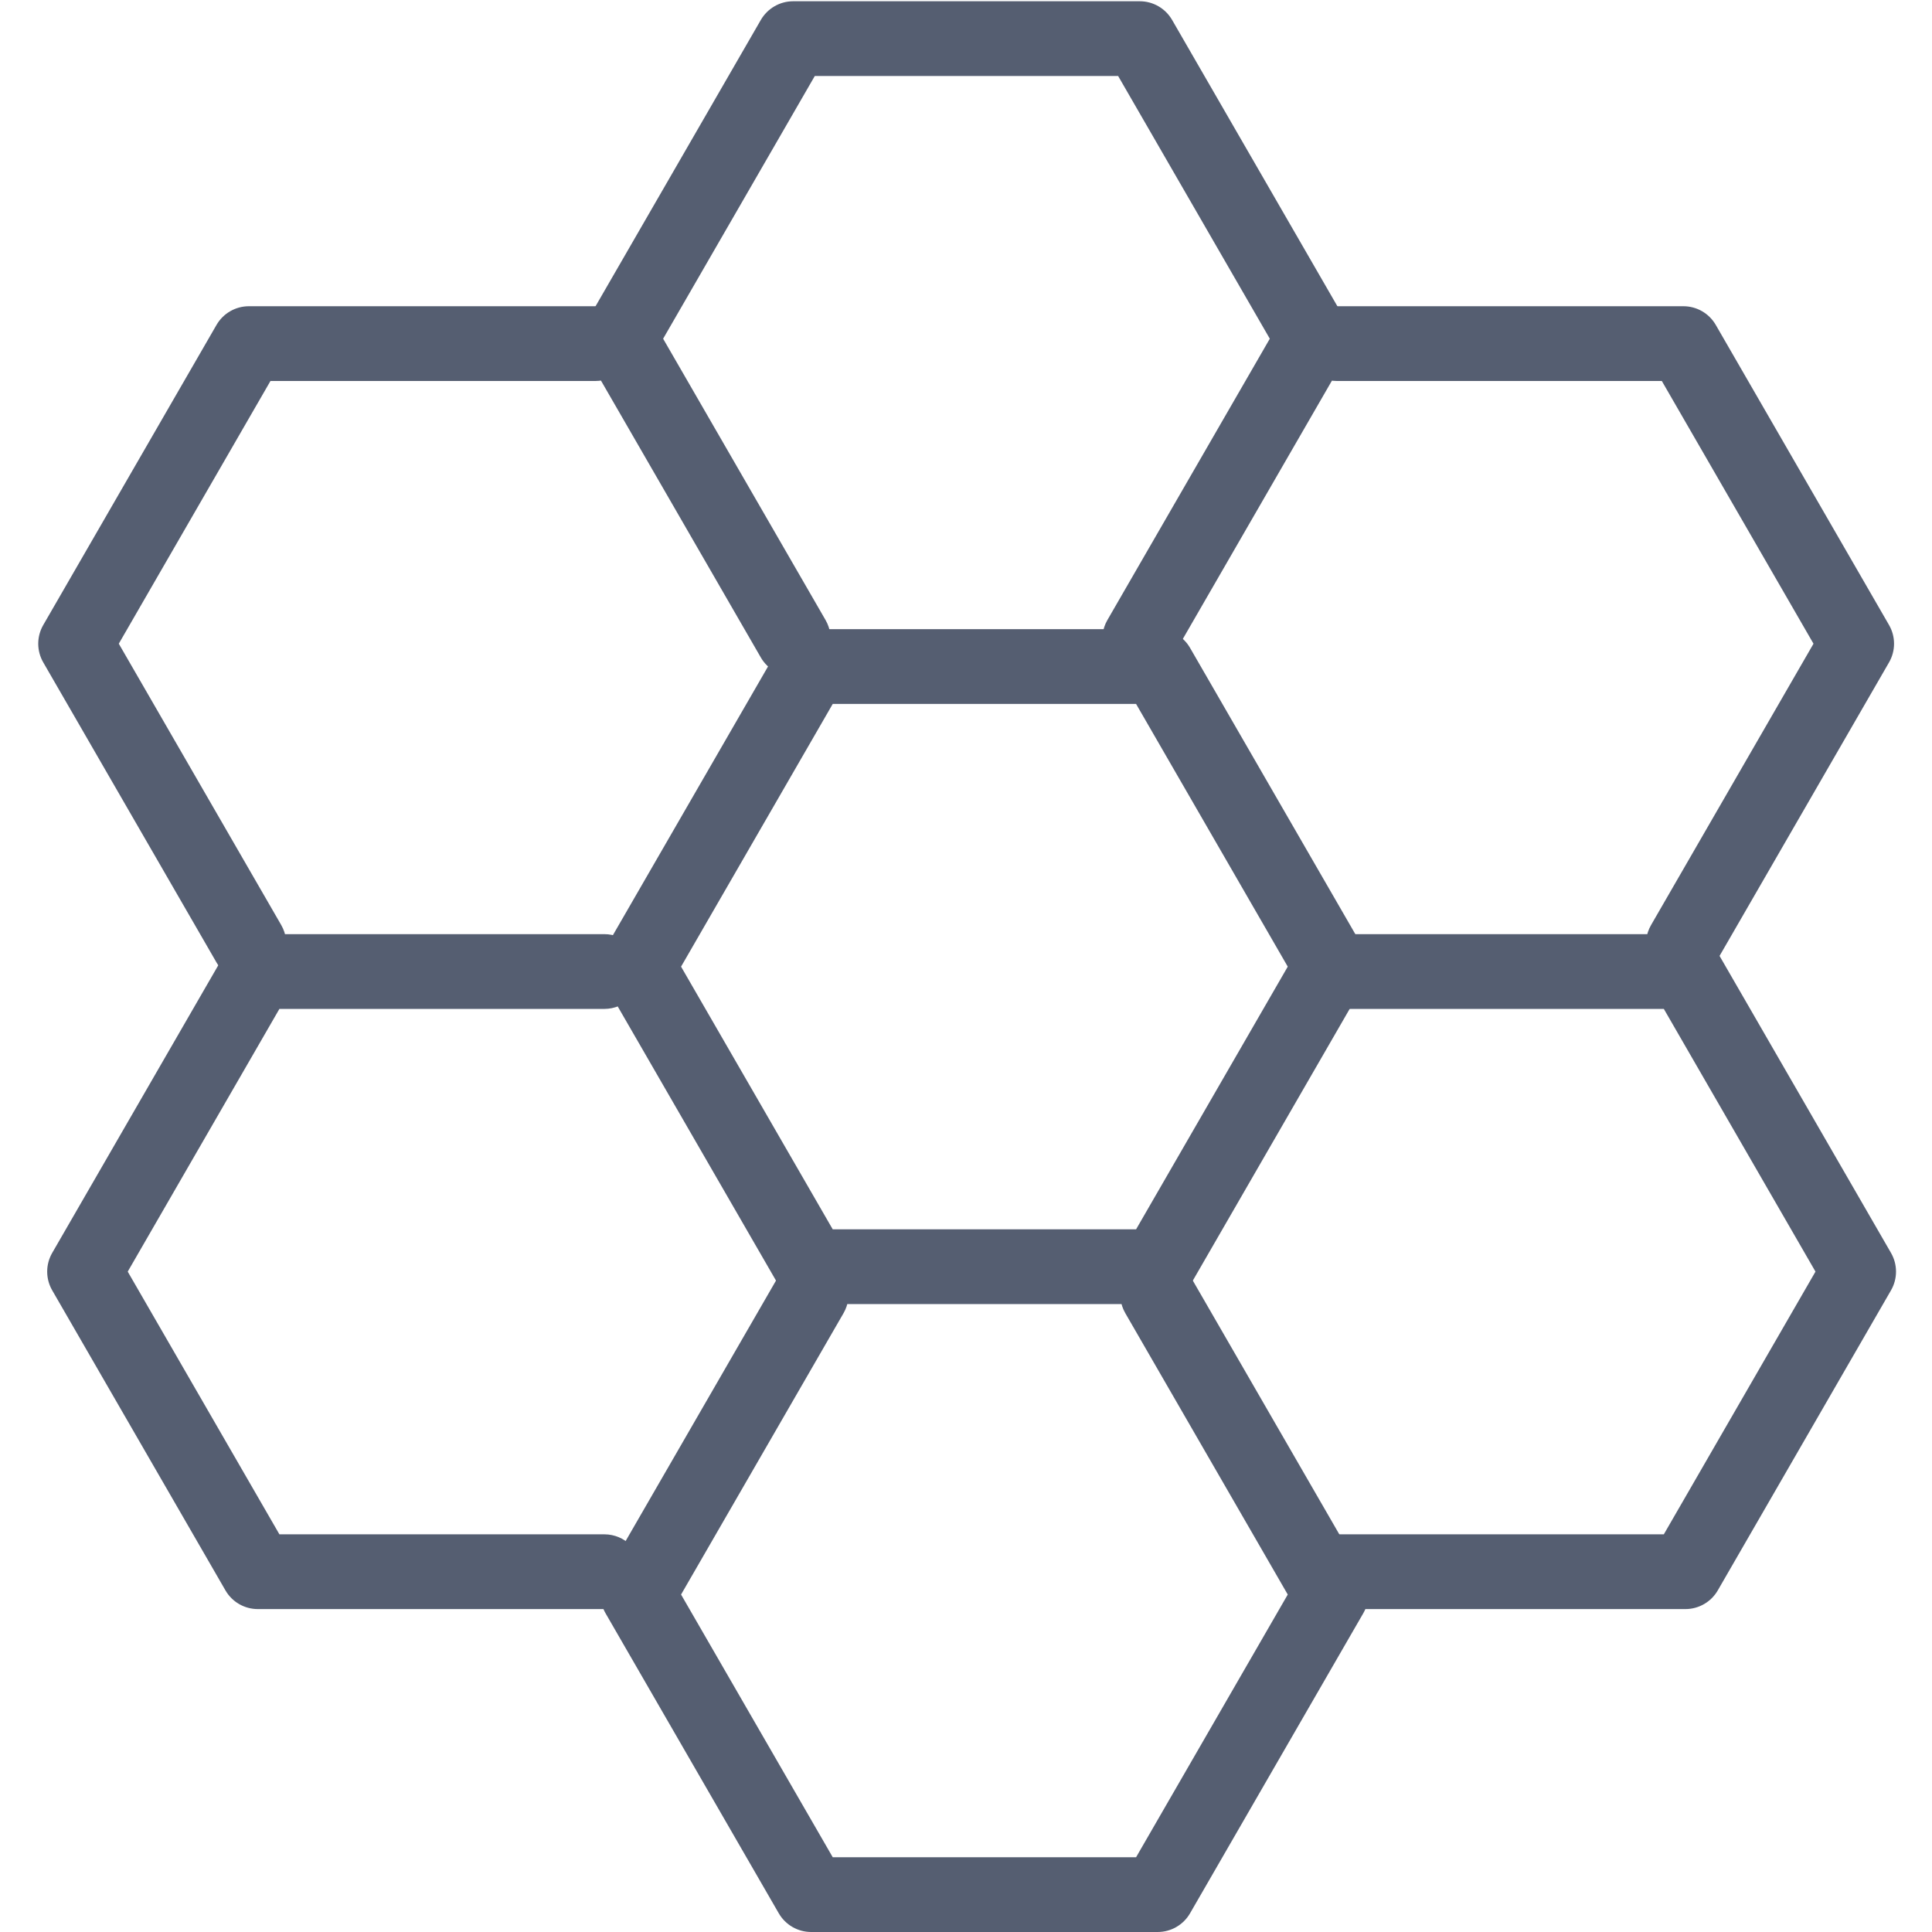 <?xml version="1.0" encoding="utf-8"?>
<!-- Generator: Adobe Illustrator 16.0.0, SVG Export Plug-In . SVG Version: 6.00 Build 0)  -->
<!DOCTYPE svg PUBLIC "-//W3C//DTD SVG 1.1//EN" "http://www.w3.org/Graphics/SVG/1.1/DTD/svg11.dtd">
<svg version="1.1" id="레이어_1" xmlns="http://www.w3.org/2000/svg" xmlns:xlink="http://www.w3.org/1999/xlink" x="0px"
	 y="0px" width="725.67px" height="725.67px" viewBox="0 0 725.67 725.67" enable-background="new 0 0 725.67 725.67"
	 xml:space="preserve">
<g>
	<g>
		<path fill="#555E71" d="M364.454-150.86c-2.869,0-5.743-0.896-8.17-2.687c-4.042-2.986-99.33-74.225-132.042-173.152
			c-2.382-7.212,1.531-14.988,8.738-17.375c7.217-2.386,14.993,1.527,17.379,8.739c24.618,74.462,90.869,134.012,114.095,153.164
			c22.729-18.731,86.644-76.132,112.452-148.325c2.557-7.154,10.422-10.888,17.58-8.322c7.154,2.556,10.879,10.426,8.322,17.58
			c-34.363,96.125-126.289,164.812-130.184,167.691C370.193-151.756,367.324-150.86,364.454-150.86z"/>
	</g>
	<g>
		<path fill="#555E71" d="M265.11-615.393c-0.313,0-0.627-0.009-0.94-0.031c-7.579-0.51-13.309-7.073-12.794-14.648
			c4.463-65.965,52.409-117.636,109.152-117.636c54.236,0.004,100.839,47.199,108.409,109.779
			c0.909,7.543-4.463,14.393-12.002,15.306c-7.534,0.904-14.393-4.459-15.306-12.002c-5.896-48.784-40.766-85.574-81.102-85.578
			c-42.328,0-78.218,40.403-81.71,91.984C278.326-620.958,272.282-615.393,265.11-615.393z"/>
	</g>
	<g>
		<path fill="#555E71" d="M126.626-202.522c-0.014,0-0.014,0-0.027,0c-24.25-0.009-49.374-11.411-74.686-33.889
			c-49.947-44.356-64.206-99.76-41.24-160.206c22.106-58.18,77.251-121.101,163.913-187.013
			c34.135-25.965,65.732-46.576,86.231-59.295c38.872-24.121,42.391-24.121,45.497-24.121c1.486,0,2.964,0.242,4.374,0.712
			l3.931,1.32c6.124,2.055,9.992,8.09,9.298,14.509c-0.116,1.102-12.177,111.23-40.936,219.917
			C242.941-279.263,190.326-202.522,126.626-202.522z M293.932-631.165c-61.739,35.559-247.825,158.37-265.28,273.021
			c-5.802,38.106,7.781,71.199,41.526,101.166c20.128,17.876,39.114,26.941,56.431,26.95
			C222.657-229.997,277.296-501.249,293.932-631.165z"/>
	</g>
	<g>
		<path fill="#555E71" d="M598.604-202.522c-63.714,0-116.329-76.741-156.379-228.083
			c-28.754-108.678-40.818-218.798-40.936-219.899c-0.693-6.419,3.179-12.459,9.303-14.514l3.936-1.316
			c1.41-0.475,2.883-0.712,4.369-0.712c3.103,0,6.621,0,45.498,24.121c20.494,12.719,52.092,33.33,86.231,59.295
			c86.652,65.912,141.802,128.833,163.907,187.013c22.967,60.446,8.703,115.85-41.244,160.206
			C647.973-213.925,622.84-202.522,598.604-202.522z M431.275-631.165c16.635,129.907,71.278,401.137,167.328,401.137
			c17.303,0,36.288-9.07,56.42-26.95c33.746-29.967,47.334-63.06,41.531-101.162C679.104-472.781,493.019-595.601,431.275-631.165z"
			/>
	</g>
	<g>
		<path fill="#555E71" d="M358.671-537.394c-51.08,0-64.483-14.165-67.873-20.257c-3.662-6.572-0.993-14.707,5.959-18.171
			c6.37-3.179,14.138-1.316,18.202,4.083c1.42,1.087,11.156,7.44,43.712,7.44c37.488,0,47.48-8.457,47.579-8.542
			c-0.636,0.555,12.006-16.045,12.006-16.045l10.056,32.949C424.922-551.585,409.881-537.394,358.671-537.394z"/>
	</g>
	<g>
		<path fill="#555E71" d="M441.155-457.43H287.799c-7.598,0-13.753-6.16-13.753-13.752s6.155-13.753,13.753-13.753h153.356
			c7.597,0,13.753,6.16,13.753,13.753S448.752-457.43,441.155-457.43z"/>
	</g>
	<g>
		<path fill="#555E71" d="M468.594-364.103H266.032c-7.597,0-13.752-6.156-13.752-13.753s6.155-13.752,13.752-13.752h202.562
			c7.597,0,13.752,6.155,13.752,13.752S476.19-364.103,468.594-364.103z"/>
	</g>
	<g>
		<path fill="#555E71" d="M461.502-270.775H265.988c-7.598,0-13.753-6.16-13.753-13.753c0-7.597,6.155-13.752,13.753-13.752h195.514
			c7.598,0,13.753,6.156,13.753,13.752C475.255-276.936,469.1-270.775,461.502-270.775z"/>
	</g>
</g>
<g>
	<g>
		<path fill="#555E71" d="M-217.085,2269.474h-460.698c-17.518,0-31.774-14.256-31.774-31.773v-521.969
			c0-7.522,6.095-13.617,13.618-13.617c7.522,0,13.617,6.095,13.617,13.617V2237.7c0,2.504,2.035,4.539,4.539,4.539h460.698
			c2.505,0,4.539-2.035,4.539-4.539v-521.969c0-7.522,6.095-13.617,13.618-13.617s13.618,6.095,13.618,13.617V2237.7
			C-185.311,2255.218-199.566,2269.474-217.085,2269.474z"/>
	</g>
	<g>
		<path fill="#555E71" d="M-280.997,1910.419h-332.87c-17.519,0-31.774-13.439-31.774-29.961v-49.021
			c0-16.518,14.256-29.957,31.774-29.957h332.87c17.518,0,31.774,13.439,31.774,29.957v49.021
			C-249.223,1896.979-263.479,1910.419-280.997,1910.419z M-613.867,1828.714c-2.731,0-4.54,1.641-4.54,2.723v49.021
			c0,1.086,1.809,2.727,4.54,2.727h332.87c2.73,0,4.539-1.641,4.539-2.727v-49.021c0-1.082-1.809-2.723-4.539-2.723H-613.867z"/>
	</g>
	<g>
		<g>
			<path fill="#555E71" d="M-577.554,2347.686h-39.341c-17.518,0-31.774-14.256-31.774-31.774v-48.414
				c0-7.522,6.095-13.617,13.617-13.617s13.618,6.095,13.618,13.617v48.414c0,2.505,2.035,4.539,4.539,4.539h39.341
				c2.505,0,4.539-2.034,4.539-4.539v-48.414c0-7.522,6.095-13.617,13.618-13.617s13.618,6.095,13.618,13.617v48.414
				C-545.779,2333.43-560.035,2347.686-577.554,2347.686z"/>
		</g>
		<g>
			<path fill="#555E71" d="M-277.969,2347.686h-39.341c-17.518,0-31.774-14.256-31.774-31.774v-48.414
				c0-7.522,6.095-13.617,13.617-13.617s13.618,6.095,13.618,13.617v48.414c0,2.505,2.035,4.539,4.539,4.539h39.341
				c2.504,0,4.539-2.034,4.539-4.539v-48.414c0-7.522,6.095-13.617,13.617-13.617s13.618,6.095,13.618,13.617v48.414
				C-246.195,2333.43-260.451,2347.686-277.969,2347.686z"/>
		</g>
	</g>
	<g>
		<path fill="#555E71" d="M-156.409,1727.337h-582.05c-17.23,0-31.251-14.256-31.251-31.774v-42.368
			c0-17.519,14.021-31.774,31.251-31.774h582.05c17.235,0,31.256,14.256,31.256,31.774v42.368
			C-125.153,1713.081-139.174,1727.337-156.409,1727.337z M-738.459,1648.655c-2.216,0-4.016,2.034-4.016,4.539v42.368
			c0,2.505,1.8,4.539,4.016,4.539h582.05c2.216,0,4.021-2.034,4.021-4.539v-42.368c0-2.505-1.804-4.539-4.021-4.539H-738.459z"/>
	</g>
</g>
<g>
	<g>
		<path fill="#555E71" d="M434.826,489.821H304.673c-5.014,0-9.646-2.674-12.161-7.016l-65.073-112.712
			c-2.505-4.346-2.505-9.694,0-14.041l65.073-112.712c2.515-4.342,7.147-7.02,12.161-7.02h130.153c5.014,0,9.648,2.678,12.158,7.02
			l65.073,112.712c2.51,4.346,2.51,9.694,0,14.041l-65.073,112.712C444.475,487.147,439.84,489.821,434.826,489.821z
			 M312.778,461.745h113.94l56.967-98.671l-56.967-98.671h-113.94l-56.967,98.671L312.778,461.745z"/>
	</g>
	<g>
		<path fill="#555E71" d="M632.283,368.536c-2.381,0-4.794-0.608-7.006-1.884c-6.719-3.88-9.013-12.468-5.137-19.182l61.02-105.691
			l-56.971-98.676h-122.04c-7.757,0-14.04-6.285-14.04-14.041c0-7.751,6.283-14.041,14.04-14.041h130.147
			c5.019,0,9.653,2.678,12.157,7.02l65.079,112.717c2.51,4.341,2.51,9.698,0,14.041L644.454,361.51
			C641.859,366.013,637.138,368.536,632.283,368.536z"/>
	</g>
	<g>
		<path fill="#555E71" d="M93.496,368.536c-4.854,0-9.575-2.523-12.175-7.026L16.247,248.799c-2.51-4.343-2.51-9.699,0-14.041
			l65.074-112.717c2.509-4.342,7.144-7.02,12.157-7.02h130.147c7.757,0,14.041,6.289,14.041,14.041
			c0,7.756-6.284,14.041-14.041,14.041h-122.04L44.62,241.779l61.02,105.691c3.876,6.714,1.578,15.302-5.141,19.182
			C98.291,367.922,95.872,368.536,93.496,368.536z"/>
	</g>
	<g>
		<path fill="#555E71" d="M633.047,604.379H502.898c-7.756,0-14.04-6.284-14.04-14.041c0-7.756,6.284-14.04,14.04-14.04h122.045
			l56.962-98.672l-56.962-98.676H502.898c-7.756,0-14.04-6.284-14.04-14.041c0-7.756,6.284-14.041,14.04-14.041h130.148
			c5.019,0,9.653,2.674,12.162,7.02l65.069,112.717c2.504,4.346,2.504,9.699,0,14.041l-65.069,112.712
			C642.7,601.701,638.065,604.379,633.047,604.379z"/>
	</g>
	<g>
		<path fill="#555E71" d="M226.99,604.379H96.842c-5.018,0-9.652-2.674-12.162-7.02L19.602,484.647
			c-2.505-4.342-2.505-9.694,0-14.041L84.68,357.89c2.51-4.346,7.145-7.02,12.162-7.02H226.99c7.752,0,14.041,6.285,14.041,14.041
			c0,7.756-6.289,14.041-14.041,14.041H104.945l-56.971,98.676l56.971,98.672H226.99c7.752,0,14.041,6.284,14.041,14.04
			C241.031,598.095,234.742,604.379,226.99,604.379z"/>
	</g>
	<g>
		<path fill="#555E71" d="M434.826,725.67H304.673c-5.014,0-9.646-2.674-12.161-7.021l-65.073-112.707
			c-2.505-4.342-2.505-9.698,0-14.041l65.073-112.711c3.881-6.714,12.469-9.018,19.183-5.142c6.714,3.88,9.018,12.468,5.142,19.182
			l-61.024,105.691l56.967,98.667h113.94l56.967-98.667L422.665,493.23c-3.876-6.714-1.577-15.302,5.142-19.182
			c6.715-3.867,15.302-1.573,19.178,5.142l65.073,112.711c2.51,4.342,2.51,9.699,0,14.041l-65.073,112.707
			C444.475,722.996,439.84,725.67,434.826,725.67z"/>
	</g>
	<g>
		<path fill="#555E71" d="M297.95,253.981c-4.853,0-9.57-2.519-12.176-7.02l-65.073-112.716c-2.509-4.347-2.509-9.699,0-14.041
			L285.774,7.488c2.515-4.342,7.149-7.02,12.162-7.02H428.09c5.014,0,9.648,2.678,12.158,7.02l65.073,112.717
			c2.504,4.342,2.504,9.694,0,14.041l-65.073,112.716c-3.877,6.709-12.455,9.022-19.178,5.137
			c-6.719-3.876-9.018-12.464-5.143-19.178l61.02-105.696l-56.966-98.676h-113.94l-56.966,98.676l61.023,105.696
			c3.877,6.714,1.572,15.302-5.142,19.178C302.75,253.374,300.332,253.981,297.95,253.981z"/>
	</g>
</g>
<g>
	<g>
		<g>
			<path fill="#555E71" d="M982.769-87.89c-2.369,0-4.738-0.616-6.861-1.838l-158.354-91.585c-4.238-2.454-6.848-6.977-6.843-11.875
				l0.134-182.93c0.004-4.898,2.618-9.417,6.861-11.862l158.487-91.349c4.243-2.445,9.462-2.445,13.704,0.009l58.387,33.771
				c6.554,3.787,8.793,12.169,5.001,18.723c-3.787,6.554-12.175,8.793-18.724,5.001l-51.538-29.804l-144.774,83.444l-0.125,167.107
				l144.658,83.658l144.775-83.448l0.018-18.754c0.004-7.566,6.143-13.696,13.704-13.696h0.014
				c7.565,0.009,13.695,6.147,13.69,13.718l-0.021,26.668c-0.005,4.894-2.619,9.417-6.861,11.862L989.611-89.719
				C987.492-88.501,985.133-87.89,982.769-87.89z"/>
		</g>
		<g>
			<path fill="#555E71" d="M1369.096-87.89c-2.369,0-4.737-0.616-6.861-1.838l-158.35-91.585c-4.238-2.454-6.848-6.977-6.843-11.875
				l0.022-26.552c0.004-7.566,6.143-13.691,13.704-13.691c0,0,0.009,0,0.013,0c7.566,0.004,13.696,6.147,13.691,13.718
				l-0.018,18.638l144.654,83.658l144.783-83.448l0.121-167.098l-144.654-83.667l-52.404,30.21
				c-6.562,3.778-14.94,1.521-18.714-5.028c-3.783-6.558-1.53-14.936,5.027-18.719l59.261-34.163
				c4.242-2.445,9.462-2.445,13.704,0.009l158.35,91.59c4.238,2.449,6.848,6.972,6.844,11.871l-0.13,182.926
				c-0.004,4.894-2.618,9.417-6.861,11.862l-158.496,91.354C1373.82-88.501,1371.46-87.89,1369.096-87.89z"/>
		</g>
		<g>
			<path fill="#555E71" d="M1282.694-478.964c-4.742,0-9.351-2.462-11.889-6.866c-3.778-6.558-1.526-14.94,5.032-18.714
				l44.887-25.874l0.129-167.103l-144.662-83.663l-144.771,83.449l-0.13,167.102l44.852,25.941
				c6.554,3.788,8.793,12.174,5.001,18.723c-3.788,6.553-12.179,8.797-18.724,5.001l-51.699-29.902
				c-4.237-2.454-6.848-6.977-6.843-11.875l0.139-182.921c0.004-4.898,2.618-9.421,6.86-11.866l158.484-91.345
				c4.242-2.445,9.461-2.445,13.704,0.009l158.358,91.586c4.238,2.449,6.848,6.977,6.844,11.875l-0.139,182.921
				c-0.004,4.898-2.619,9.417-6.861,11.862l-51.744,29.822C1287.369-479.557,1285.014-478.964,1282.694-478.964z"/>
		</g>
		<g>
			<path fill="#555E71" d="M1175.78-252.556c-62.669,0-113.654-50.981-113.654-113.65c0-24.656,15.698-65.399,47.997-124.571
				c26.11-47.827,53.911-90.408,54.192-90.827c2.529-3.872,6.839-6.201,11.465-6.201c4.622,0,8.936,2.329,11.465,6.196
				c10.462,15.979,102.189,157.779,102.189,215.402C1289.435-303.537,1238.449-252.556,1175.78-252.556z M1175.812-548.592
				c-10.358,16.6-26.294,42.853-41.635,70.948c-38.843,71.163-44.642,100.365-44.642,111.438c0,47.555,38.69,86.241,86.245,86.241
				s86.246-38.687,86.246-86.241C1262.026-403.072,1207.445-498.003,1175.812-548.592z"/>
		</g>
	</g>
	<g>
		<path fill="#555E71" d="M1186.768-298.229c-6.892,0-12.825-5.184-13.602-12.192c-0.838-7.521,4.586-14.298,12.107-15.132
			c30.889-3.43,29.457-42.754,29.381-44.427c-0.344-7.562,5.51-13.972,13.07-14.311c7.526-0.308,13.968,5.505,14.312,13.066
			c1.048,23.041-8.837,67.928-53.738,72.911C1187.785-298.255,1187.271-298.229,1186.768-298.229z"/>
	</g>
</g>
<g>
	<g>
		<g>
			<path fill="#555E71" d="M-196.202,728.335h-502.922c-6.39,0-11.934-4.411-13.375-10.636c-4.632-20.021-6.614-41.555-5.894-64.007
				c3.604-111.737,27.201-248.183,178.939-312.002c6.994-2.94,15.038,0.349,17.978,7.338c2.938,6.989-0.344,15.033-7.333,17.974
				c-136.555,57.433-158.593,177.599-162.141,287.576c-0.519,16.119,0.507,31.643,3.052,46.301h479.312
				c1.709-17.857,3.475-41.435,2.817-48.67c-8.754-96.285-20.744-228.149-180.68-283.232c-7.168-2.471-10.978-10.287-8.509-17.455
				c2.469-7.164,10.263-10.98,17.451-8.508c176.729,60.874,190.181,208.813,199.083,306.711c1.401,15.453-4.078,65.919-4.136,66.415
				C-183.341,723.084-189.215,728.335-196.202,728.335z"/>
		</g>
	</g>
	<g>
		<path fill="#555E71" d="M-454.06,398.252c-74.768,0-135.597-76.117-135.597-169.675c0-9.635,0.648-19.292,1.926-28.708
			c1.021-7.507,7.939-12.754,15.451-11.753c7.512,1.019,12.776,7.937,11.755,15.453c-1.113,8.187-1.676,16.606-1.676,25.007
			c0,78.418,48.511,142.219,108.141,142.219c59.633,0,108.149-63.801,108.149-142.219c0-8.446-0.57-16.91-1.694-25.15
			c-1.023-7.516,4.236-14.434,11.749-15.462c7.492-1.023,14.432,4.236,15.458,11.753c1.289,9.465,1.944,19.171,1.944,28.859
			C-318.455,322.135-379.286,398.252-454.06,398.252z"/>
	</g>
	<g>
		<path fill="#555E71" d="M-447.098,219.567c-133.706,0-277.612-25.619-277.612-81.873c-0.004-48.169,102.402-67.85,163.446-75.286
			c7.516-0.929,14.369,4.433,15.288,11.968c0.916,7.525-4.44,14.367-11.967,15.283c-104.232,12.709-139.31,38.306-139.31,48.035
			c0,18.47,88.296,54.417,250.156,54.417c161.86,0,250.156-35.947,250.156-54.417c0-10.005-36.269-36.139-144.045-48.598
			c-7.532-0.867-12.933-7.677-12.061-15.211c0.869-7.535,7.713-12.964,15.212-12.057c50.62,5.845,168.355,24.954,168.35,75.867
			C-169.485,193.948-313.392,219.567-447.098,219.567z"/>
	</g>
	<g>
		<path fill="#555E71" d="M-447.098,466.057c-133.706,0-277.612-25.624-277.612-81.877c0-7.579,6.147-13.728,13.728-13.728
			c7.582,0,13.729,6.149,13.729,13.728c0,18.47,88.296,54.421,250.156,54.421c161.86,0,250.156-35.952,250.156-54.421
			c0-7.579,6.147-13.728,13.728-13.728c7.582,0,13.728,6.149,13.728,13.728C-169.485,440.433-313.392,466.057-447.098,466.057z"/>
	</g>
	<g>
		<path fill="#555E71" d="M-447.1,174.839c-48.339,0-93.829-4.947-128.089-13.929c-5.921-1.555-10.1-6.837-10.243-12.959
			l-0.031-1.045c-0.029-0.894-0.056-1.788-0.056-2.686c0-79.522,62.094-144.221,138.418-144.221
			c76.327,0,138.423,64.699,138.423,144.221c0,0.898-0.027,1.792-0.056,2.686l-0.031,1.045c-0.143,6.123-4.321,11.404-10.243,12.959
			C-353.267,169.893-398.756,174.839-447.1,174.839z M-557.843,136.859c30.68,6.811,69.489,10.524,110.743,10.524
			c41.256,0,80.067-3.713,110.748-10.524c-3.62-60.972-51.909-109.405-110.748-109.405
			C-505.936,27.455-554.223,75.887-557.843,136.859z"/>
	</g>
	<g>
		<path fill="#555E71" d="M-710.982,395.012c-7.581,0-13.728-6.149-13.728-13.728V137.695c0-7.583,6.147-13.728,13.728-13.728
			c7.582,0,13.729,6.145,13.729,13.728v243.589C-697.253,388.863-703.4,395.012-710.982,395.012z"/>
	</g>
	<g>
		<path fill="#555E71" d="M-183.213,396.46c-7.581,0-13.728-6.149-13.728-13.728V139.147c0-7.583,6.147-13.729,13.728-13.729
			c7.582,0,13.728,6.145,13.728,13.729v243.584C-169.485,390.311-175.632,396.46-183.213,396.46z"/>
	</g>
</g>
<g>
	<g>
		<g>
			<g>
				<path fill="#555E71" d="M-972.23-114.756h-0.002c-19.13,0-37.417-7.143-51.49-20.111
					c-12.901-11.889-93.465-105.69-239.458-278.801c-4.377-5.194-4.209-12.828,0.393-17.821l26.912-29.209
					c4.598-4.992,12.194-5.787,17.729-1.847c184.477,131.372,284.549,204.005,297.433,215.886
					c14.93,13.749,23.61,32.5,24.441,52.786c0.829,20.286-6.292,39.686-20.049,54.615
					C-930.667-123.688-951.045-114.756-972.23-114.756z M-1234.914-421.965c183.897,217.979,222.754,261.1,229.458,267.277
					c9.081,8.371,20.88,12.977,33.224,12.977c13.677,0,26.83-5.765,36.089-15.811c8.882-9.634,13.474-22.155,12.939-35.246
					c-0.535-13.092-6.137-25.191-15.774-34.07c-6.697-6.177-52.838-41.375-285.125-206.857L-1234.914-421.965z"/>
			</g>
		</g>
		<g>
			<path fill="#555E71" d="M-1555.709-544.686c-15.741,0-30.787-5.87-42.366-16.54c-25.359-23.378-26.98-63.025-3.615-88.383
				l123.14-133.649c11.808-12.815,28.58-20.164,46.01-20.164c15.743,0,30.791,5.879,42.371,16.552
				c12.284,11.319,19.427,26.745,20.108,43.438c0.682,16.692-5.179,32.648-16.5,44.937l-123.14,133.65
				C-1521.51-552.03-1538.279-544.686-1555.709-544.686z M-1432.541-776.466c-9.924,0-19.468,4.185-26.189,11.477l-123.14,133.649
				c-13.295,14.425-12.373,36.988,2.059,50.29c6.587,6.068,15.147,9.411,24.101,9.411c10.068,0,19.369-4.072,26.187-11.468
				l123.139-133.649c6.444-6.993,9.778-16.074,9.39-25.572c-0.388-9.499-4.451-18.272-11.441-24.713
				C-1415.027-773.124-1423.586-776.466-1432.541-776.466z"/>
		</g>
		<g>
			<path fill="#555E71" d="M-1503.858-456.136c-15.741,0-30.787-5.878-42.369-16.548c-12.287-11.319-19.428-26.744-20.11-43.437
				c-0.683-16.692,5.173-32.653,16.495-44.937l163.782-177.754c11.806-12.814,28.574-20.167,46.004-20.167
				c15.738,0,30.784,5.879,42.371,16.548c12.286,11.324,19.431,26.753,20.113,43.441c0.682,16.693-5.177,32.649-16.498,44.938
				L-1457.85-476.3C-1469.658-463.48-1486.428-456.136-1503.858-456.136z M-1340.056-732.026c-10.066,0-19.365,4.082-26.18,11.479
				l-163.785,177.756c-6.44,6.989-9.774,16.07-9.386,25.569c0.39,9.499,4.453,18.276,11.446,24.716
				c6.59,6.072,15.149,9.416,24.103,9.416c10.068,0,19.369-4.071,26.187-11.472l163.78-177.754
				c6.44-6.993,9.774-16.073,9.386-25.567c-0.389-9.502-4.453-18.277-11.444-24.717
				C-1322.542-728.678-1331.104-732.026-1340.056-732.026z"/>
		</g>
		<g>
			<path fill="#555E71" d="M-1341.203-347.042c-15.739,0-30.785-5.875-42.364-16.543c-12.289-11.319-19.434-26.753-20.118-43.441
				c-0.684-16.697,5.175-32.659,16.498-44.942l123.143-133.65c11.808-12.811,28.575-20.163,46.004-20.163
				c15.742,0,30.79,5.879,42.374,16.548c12.286,11.328,19.428,26.753,20.11,43.442c0.682,16.698-5.177,32.654-16.5,44.938
				l-123.141,133.649C-1307.001-354.39-1323.771-347.042-1341.203-347.042z M-1218.04-578.827c-10.068,0-19.367,4.076-26.184,11.478
				L-1367.366-433.7c-6.442,6.993-9.777,16.075-9.389,25.568c0.391,9.502,4.455,18.277,11.451,24.722
				c6.589,6.071,15.149,9.415,24.101,9.415c10.068,0,19.369-4.076,26.187-11.473l123.141-133.65
				c6.442-6.993,9.776-16.074,9.388-25.567c-0.388-9.502-4.452-18.277-11.443-24.722
				C-1200.521-575.479-1209.084-578.827-1218.04-578.827z"/>
		</g>
		<g>
			<path fill="#555E71" d="M-1433.695-391.487c-15.739,0-30.785-5.875-42.364-16.548c-25.36-23.366-26.983-63.008-3.618-88.375
				l163.783-177.753c11.806-12.815,28.573-20.163,46.008-20.163c15.739,0,30.784,5.874,42.366,16.543
				c25.362,23.375,26.981,63.021,3.611,88.383l-163.776,177.75C-1399.492-398.832-1416.263-391.487-1433.695-391.487z
				 M-1269.886-667.372c-10.068,0-19.37,4.075-26.185,11.472l-163.782,177.758c-13.296,14.429-12.372,36.992,2.06,50.285
				c6.589,6.072,15.146,9.415,24.098,9.415c10.071,0,19.372-4.071,26.189-11.472l163.776-177.753
				c13.297-14.429,12.376-36.992-2.056-50.294C-1252.373-664.028-1260.934-667.372-1269.886-667.372z"/>
		</g>
	</g>
	<g>
		<path fill="#555E71" d="M-1506.55-92.54c-50.849,0-92.217-41.37-92.217-92.217c0-19.882,12.475-52.404,38.14-99.42
			c20.617-37.773,41.906-70.37,42.8-71.739c2.489-3.808,6.73-6.098,11.277-6.098c4.546,0,8.786,2.29,11.277,6.098
			c8.285,12.652,80.943,124.989,80.943,171.159C-1414.33-133.91-1455.701-92.54-1506.55-92.54z M-1506.51-323.386
			c-8.09,13.069-19.472,31.995-30.458,52.123c-30.317,55.541-34.845,78.038-34.845,86.505c0,35.987,29.277,65.263,65.262,65.263
			c35.988,0,65.265-29.276,65.265-65.263C-1441.285-210.036-1477.621-276.887-1506.51-323.386z"/>
	</g>
</g>
<g>
	<g>
		<g>
			<path fill="#555E71" d="M-275.923,1501.593h-112.859c-3.994,0-7.797-1.705-10.454-4.689c-2.657-2.98-3.912-6.959-3.452-10.923
				c0.884-7.615,1.333-15.357,1.333-23.009c0-58.201-23.568-98.758-44.72-98.758c-21.151,0-44.719,40.557-44.719,98.758
				c0,7.155,0.387,14.359,1.153,21.445c0.237,1.021,0.362,2.083,0.362,3.176c0,7.733-6.268,14-13.999,14
				c-0.032-0.005-0.064-0.005-0.093,0h-112.855c-4.65,0-8.998-2.311-11.6-6.166c-48.627-71.986-75.406-167.979-75.406-270.286
				c0-113.71,60.159-208.954,110.627-268.833C-540.28,894.22-474.546,843.71-446.075,843.71c28.472,0,94.206,50.51,146.531,112.598
				c50.466,59.879,110.625,155.123,110.625,268.833c0,102.308-26.779,198.3-75.404,270.286
				C-266.925,1499.282-271.272,1501.593-275.923,1501.593z M-373.607,1473.595h90.15c42.956-66.709,66.541-154.59,66.541-248.454
				c0-198.351-202.579-352.922-229.167-353.433c-26.569,0.511-229.151,155.082-229.151,353.433
				c0,93.864,23.584,181.745,66.543,248.454h90.147c-0.166-3.541-0.248-7.086-0.248-10.623c0-71.079,31.942-126.756,72.717-126.756
				c40.776,0,72.718,55.677,72.718,126.756C-373.357,1466.504-373.441,1470.049-373.607,1473.595z"/>
		</g>
		<g>
			<path fill="#555E71" d="M-323.7,975.393h-250.812c-7.731,0-13.999-6.267-13.999-13.999c0-7.733,6.268-13.999,13.999-13.999
				H-323.7c7.731,0,13.999,6.266,13.999,13.999C-309.701,969.126-315.969,975.393-323.7,975.393z"/>
		</g>
		<g>
			<path fill="#555E71" d="M-249.027,1081.018h-392.501c-7.731,0-13.999-6.266-13.999-13.999c0-7.732,6.268-13.999,13.999-13.999
				h392.501c7.73,0,13.999,6.267,13.999,13.999C-235.028,1074.752-241.297,1081.018-249.027,1081.018z"/>
		</g>
		<g>
			<path fill="#555E71" d="M-218.391,1186.647h-461.425c-7.731,0-13.999-6.266-13.999-13.998c0-7.733,6.268-13.999,13.999-13.999
				h461.425c7.731,0,13.999,6.266,13.999,13.999C-204.392,1180.382-210.66,1186.647-218.391,1186.647z"/>
		</g>
		<g>
			<path fill="#555E71" d="M-216.482,1292.282h-461.425c-7.73,0-13.999-6.266-13.999-13.998c0-7.733,6.269-14,13.999-14h461.425
				c7.731,0,13.999,6.267,13.999,14C-202.483,1286.017-208.751,1292.282-216.482,1292.282z"/>
		</g>
		<g>
			<path fill="#555E71" d="M-490.27,1397.903h-172.319c-7.731,0-13.999-6.266-13.999-13.999s6.268-13.999,13.999-13.999h172.319
				c7.731,0,13.999,6.266,13.999,13.999S-482.539,1397.903-490.27,1397.903z"/>
		</g>
		<g>
			<path fill="#555E71" d="M-229.877,1397.903H-402.2c-7.731,0-13.999-6.266-13.999-13.999s6.268-13.999,13.999-13.999h172.323
				c7.731,0,13.999,6.266,13.999,13.999S-222.146,1397.903-229.877,1397.903z"/>
		</g>
	</g>
	<g>
		<path fill="#555E71" d="M-744.088,1025.368c0,11.242-13.771,20.356-30.75,20.356c-16.984,0-30.748-9.114-30.748-20.356
			c0-11.256,13.764-20.369,30.748-20.369C-757.859,1004.999-744.088,1014.112-744.088,1025.368z"/>
	</g>
	<g>
		<path fill="#555E71" d="M-637.384,964.278c0,11.246-13.769,20.369-30.752,20.369c-16.984,0-30.746-9.123-30.746-20.369
			c0-11.252,13.762-20.365,30.746-20.365C-651.153,943.913-637.384,953.026-637.384,964.278z"/>
	</g>
	<g>
		<path fill="#555E71" d="M-724.83,1145.503c0,11.247-13.767,20.36-30.746,20.36c-16.984,0-30.752-9.113-30.752-20.36
			c0-11.251,13.769-20.365,30.752-20.365C-738.597,1125.138-724.83,1134.252-724.83,1145.503z"/>
	</g>
	<g>
		<path fill="#555E71" d="M-88.696,1137.36c0,11.241-13.769,20.364-30.752,20.364c-16.981,0-30.75-9.123-30.75-20.364
			c0-11.247,13.769-20.365,30.75-20.365C-102.465,1116.995-88.696,1126.113-88.696,1137.36z"/>
	</g>
	<g>
		<path fill="#555E71" d="M-144.705,1027.4c0,11.247-13.769,20.36-30.755,20.36c-16.977,0-30.744-9.113-30.744-20.36
			c0-11.246,13.767-20.364,30.744-20.364C-158.474,1007.036-144.705,1016.154-144.705,1027.4z"/>
	</g>
</g>
<g>
	<g>
		<g>
			<g>
				<path fill="#555E71" d="M-1140.285,1993.459c-2.681,0-5.385-0.787-7.746-2.415l-22.862-15.762
					c-5.745-3.961-7.581-11.617-4.255-17.754c88.84-163.843,138.038-252.945,146.236-264.83
					c13.072-18.959,33.405-30.278,54.391-30.278c10.862,0,21.187,3.161,29.856,9.142c12.97,8.941,21.035,23.098,22.711,39.86
					c1.587,15.917-2.854,32.395-12.507,46.392c-8.181,11.885-73.945,89.569-195.46,230.893
					C-1132.603,1991.827-1136.422,1993.459-1140.285,1993.459z M-1145.278,1959.761l2.646,1.827
					c151.536-176.311,181.455-213.138,185.679-219.274c5.989-8.688,8.763-18.691,7.816-28.18
					c-0.863-8.639-4.784-15.771-11.036-20.084c-4.148-2.863-8.977-4.312-14.348-4.312c-11.822,0-24.045,7.078-31.901,18.47
					C-1010.656,1714.343-1034.412,1755.377-1145.278,1959.761z"/>
			</g>
		</g>
		<g>
			<path fill="#555E71" d="M-1238.507,2255.461c-9.737,0-19.137-2.925-27.175-8.466l-104.584-72.091
				c-10.551-7.27-17.636-18.212-19.95-30.812c-2.314-12.602,0.418-25.349,7.694-35.895c8.944-12.979,23.71-20.733,39.498-20.733
				c9.742,0,19.146,2.935,27.189,8.479l104.575,72.086c21.769,14.993,27.282,44.912,12.28,66.689
				C-1207.948,2247.712-1222.718,2255.461-1238.507,2255.461z M-1343.024,2114.782c-6.803,0-13.161,3.335-17.007,8.92
				c-3.139,4.544-4.312,10.03-3.316,15.455c0.996,5.42,4.046,10.128,8.581,13.258l104.58,72.087c3.463,2.384,7.5,3.642,11.68,3.642
				c6.807,0,13.179-3.339,17.038-8.928c6.447-9.364,4.077-22.24-5.291-28.691l-104.58-72.092
				C-1334.808,2116.046-1338.845,2114.782-1343.024,2114.782z"/>
		</g>
		<g>
			<path fill="#555E71" d="M-1182.315,2210.888c-9.746,0-19.15-2.935-27.193-8.488l-139.086-95.864
				c-21.76-15.006-27.264-44.925-12.276-66.688c8.963-13.001,23.738-20.756,39.527-20.756c9.742,0,19.136,2.931,27.18,8.471
				l139.095,95.892c10.542,7.265,17.625,18.202,19.941,30.799c2.321,12.604-0.409,25.348-7.683,35.895
				C-1151.757,2203.129-1166.527,2210.888-1182.315,2210.888z M-1321.344,2046.409c-6.807,0-13.174,3.343-17.034,8.937
				c-6.447,9.364-4.077,22.24,5.287,28.7l139.091,95.869c3.468,2.393,7.505,3.655,11.685,3.655c6.803,0,13.161-3.339,17.011-8.933
				c3.134-4.539,4.308-10.021,3.312-15.441c-1-5.42-4.046-10.124-8.582-13.25l-139.095-95.892
				C-1313.128,2047.671-1317.165,2046.409-1321.344,2046.409z"/>
		</g>
		<g>
			<path fill="#555E71" d="M-1122.794,2087.616c-9.746,0-19.146-2.935-27.188-8.479l-104.584-72.092
				c-10.551-7.27-17.634-18.211-19.95-30.808c-2.317-12.601,0.413-25.343,7.688-35.89c8.946-12.987,23.716-20.742,39.504-20.742
				c9.746,0,19.15,2.936,27.193,8.488l104.58,72.078c21.76,15.006,27.264,44.924,12.276,66.688
				C-1092.235,2079.857-1107.005,2087.616-1122.794,2087.616z M-1227.325,1946.925c-6.803,0-13.161,3.339-17.011,8.928
				c-3.135,4.544-4.308,10.026-3.312,15.446c0.996,5.42,4.046,10.128,8.582,13.259l104.588,72.091
				c3.463,2.388,7.505,3.65,11.685,3.65c6.803,0,13.165-3.344,17.024-8.937c6.447-9.364,4.077-22.24-5.287-28.701l-104.584-72.082
				C-1219.108,1948.188-1223.145,1946.925-1227.325,1946.925z"/>
		</g>
		<g>
			<path fill="#555E71" d="M-1144.474,2155.981c-9.737,0-19.141-2.93-27.184-8.47l-139.091-95.883
				c-10.546-7.27-17.634-18.208-19.95-30.804c-2.321-12.601,0.409-25.348,7.683-35.898c8.955-12.983,23.721-20.737,39.509-20.737
				c9.741,0,19.145,2.935,27.188,8.479l139.096,95.874c21.769,15.002,27.269,44.925,12.271,66.697
				C-1113.915,2148.231-1128.689,2155.981-1144.474,2155.981z M-1283.507,1991.507c-6.803,0-13.166,3.335-17.021,8.928
				c-3.13,4.54-4.304,10.026-3.308,15.446c1,5.42,4.05,10.129,8.59,13.255l139.087,95.882c3.459,2.384,7.505,3.646,11.685,3.646
				c6.807,0,13.174-3.339,17.033-8.933c6.447-9.363,4.082-22.24-5.287-28.7l-139.1-95.874
				C-1275.295,1992.77-1279.332,1991.507-1283.507,1991.507z"/>
		</g>
	</g>
	<g>
		<path fill="#555E71" d="M-1259.08,2309.122c-95.887,0-186.999-41.193-256.556-115.992
			c-67.227-72.291-105.785-169.015-105.785-265.364c0-7.545,6.116-13.659,13.659-13.659h305.887c7.545,0,13.659,6.114,13.659,13.659
			c0,7.546-6.113,13.659-13.659,13.659h-291.968c7.061,185.883,157.485,340.38,334.763,340.38
			c177.275,0,327.7-154.497,334.76-340.38h-101.778c-7.545,0-13.659-6.113-13.659-13.659c0-7.545,6.114-13.659,13.659-13.659
			h115.695c7.545,0,13.659,6.114,13.659,13.659c0,96.35-38.558,193.073-105.785,265.364
			C-1072.085,2267.929-1163.197,2309.122-1259.08,2309.122z"/>
	</g>
	<g>
		<path fill="#555E71" d="M-1425.493,2101.502h-146.601c-7.543,0-13.659-6.113-13.659-13.659c0-7.545,6.116-13.658,13.659-13.658
			h146.601c7.543,0,13.659,6.113,13.659,13.658C-1411.834,2095.389-1417.95,2101.502-1425.493,2101.502z"/>
	</g>
	<g>
		<path fill="#555E71" d="M-954.78,2101.502h-98.279c-7.545,0-13.659-6.113-13.659-13.659c0-7.545,6.114-13.658,13.659-13.658
			h98.279c7.545,0,13.659,6.113,13.659,13.658C-941.121,2095.389-947.235,2101.502-954.78,2101.502z"/>
	</g>
</g>
<g>
	<g>
		<path fill="#555E71" d="M-339.464-85.04h-214.896c-2.223,0-4.412-0.544-6.375-1.584
			c-101.479-53.873-167.05-174.567-167.05-307.483c0-56.045,11.738-111.534,33.941-160.459c3.102-6.837,11.163-9.869,17.998-6.762
			c6.837,3.106,9.864,11.16,6.762,17.998c-20.615,45.425-31.512,97.023-31.512,149.223c0,121.676,58.641,231.887,149.673,281.879
			h208.023c91.029-49.992,149.67-160.203,149.67-281.879c0-49.536-9.861-98.798-28.523-142.448
			c-2.949-6.904,0.254-14.896,7.158-17.848c6.912-2.951,14.893,0.253,17.845,7.156c20.376,47.678,30.708,99.201,30.708,153.14
			c0,132.916-65.571,253.61-167.048,307.483C-335.052-85.584-337.243-85.04-339.464-85.04z"/>
	</g>
	<g>
		<path fill="#555E71" d="M-258.153-524.404c-38.409,0-73.479-20.117-93.448-51.448c-19.968,31.331-55.036,51.448-93.438,51.448
			c-38.409,0-73.481-20.117-93.45-51.448c-19.969,31.331-55.036,51.448-93.443,51.448c-61.082,0-110.777-49.695-110.777-110.777
			c0-5.093,2.846-9.758,7.371-12.085l118.799-61.179l-14.406-86.438c-0.657-3.938,0.454-7.969,3.036-11.019
			c2.582-3.049,6.376-4.806,10.373-4.806h352.806c3.996,0,7.791,1.757,10.374,4.806c2.582,3.049,3.692,7.08,3.035,11.019
			l-14.718,88.319l109.786,87.19c4.295,3.412,6.118,9.067,4.626,14.342C-165.048-557.558-208.852-524.404-258.153-524.404z
			 M-351.601-622.326L-351.601-622.326c6.085,0,11.429,4.044,13.082,9.899c10.123,35.818,43.17,60.834,80.366,60.834
			c34.21,0,64.914-21.17,77.498-52.439l-108.564-86.222c-3.87-3.071-5.769-8.005-4.954-12.877l13.396-80.389H-601.49l13.397,80.389
			c0.971,5.824-1.932,11.612-7.184,14.32l-119.855,61.719c4.081,42.31,39.836,75.499,83.199,75.499
			c37.191,0,70.237-25.016,80.362-60.834c1.652-5.854,6.999-9.899,13.081-9.899l0,0c6.085,0,11.429,4.044,13.081,9.899
			c10.123,35.818,43.171,60.834,80.369,60.834c37.189,0,70.233-25.016,80.358-60.834
			C-363.029-618.281-357.686-622.326-351.601-622.326z"/>
	</g>
	<g>
		<path fill="#555E71" d="M-291.11-687.306h-311.608c-7.507,0-13.594-6.085-13.594-13.594c0-7.505,6.087-13.594,13.594-13.594
			h311.608c7.507,0,13.594,6.089,13.594,13.594C-277.516-693.391-283.603-687.306-291.11-687.306z"/>
	</g>
	<g>
		<path fill="#555E71" d="M-327.53-273.914h-238.768c-7.508,0-13.595-6.084-13.595-13.594v-135.421
			c0-7.51,6.087-13.595,13.595-13.595h238.768c7.507,0,13.595,6.085,13.595,13.595v135.421
			C-313.935-279.998-320.022-273.914-327.53-273.914z M-552.704-301.102h211.579v-108.232h-211.579V-301.102z"/>
	</g>
</g>
<g>
	<g>
		<g>
			<path fill="#555E71" d="M-1337.896,272.366h-0.004c-28.797,0-52.325-12.586-62.934-33.656
				c-6.756-13.425-7.509-29.313-2.117-44.729c7.544-21.577,25.894-40.408,50.344-51.665c14.296-6.59,29.742-10.076,44.659-10.076
				c28.797,0,52.325,12.586,62.93,33.66c6.757,13.421,7.509,29.305,2.121,44.724c-7.548,21.578-25.898,40.413-50.353,51.673
				C-1307.546,268.885-1322.987,272.366-1337.896,272.366z M-1307.948,159.11c-11.064,0-22.618,2.633-33.415,7.609
				c-17.611,8.108-31.15,21.612-36.227,36.131c-2.095,5.996-3.669,14.987,0.756,23.772c5.947,11.816,20.506,18.875,38.938,18.875
				l0,0c11.056,0,22.609-2.628,33.407-7.601c17.606-8.107,31.15-21.621,36.227-36.14c2.095-6,3.669-14.991-0.756-23.772
				C-1274.966,166.168-1289.515,159.11-1307.948,159.11z"/>
		</g>
		<g>
			<path fill="#555E71" d="M-1226.56,196.877c-10.229,0-19.679-0.367-28.08-1.093c-6.004-0.516-10.929-4.968-12.048-10.889
				c-0.455-2.414-1.242-4.741-2.335-6.918c-2.082-4.141-5.266-7.731-9.459-10.675c-3.358-2.357-5.458-6.114-5.698-10.211
				c-0.24-4.093,1.404-8.073,4.461-10.801c31.373-28.041,117.288-78.131,176.807-78.131c36.599,0,51.472,18.761,57.507,34.504
				c5.882,15.35,4.308,30.275-4.557,43.167C-1077.671,186.128-1174.003,196.877-1226.56,196.877z M-1243.326,169.619
				c5.239,0.258,10.85,0.389,16.767,0.389c61.745,0,136.858-13.811,154.456-39.402c3.835-5.576,4.33-11.23,1.609-18.332
				c-2.842-7.404-9.289-17.248-32.418-17.248c-42.665,0-111.069,34.513-147.638,62.107c2.125,2.738,3.971,5.663,5.532,8.764
				C-1244.406,167.122-1243.842,168.36-1243.326,169.619z"/>
		</g>
		<g>
			<path fill="#555E71" d="M-1273.842,169.956c-2.584,0-5.178-0.744-7.448-2.257c-12.726-8.484-34.163-9.608-53.251-2.589
				c-4.776,1.75-10.115,0.665-13.824-2.812s-5.134-8.742-3.695-13.613c15.184-51.267,59.064-148.215,116.492-148.215
				c9.153,0,18.087,2.51,26.554,7.461c14.024,8.204,22.181,20.453,23.593,35.422c4.237,44.886-54.245,101.173-79.583,123.288
				C-1267.518,168.836-1270.671,169.956-1273.842,169.956z M-1308.762,133.497c12.048,0,23.287,2.296,33.053,6.7
				c40.771-37.098,65.497-73.592,63.542-94.32c-0.407-4.268-1.95-9.8-10.412-14.751c-4.356-2.549-8.606-3.787-12.988-3.787
				c-28.579,0-62.943,51.927-83.283,106.688C-1315.487,133.676-1312.12,133.497-1308.762,133.497z"/>
		</g>
		<g>
			<path fill="#555E71" d="M-1125.408,306.271c-47.794,0-114.406-32.261-156.065-62.234c-3.245-2.335-5.283-5.996-5.558-9.984
				s1.242-7.894,4.137-10.648c11.799-11.239,17.965-24.997,16.491-36.805c-0.45-3.582,0.564-7.198,2.816-10.023
				c2.248-2.825,5.537-4.631,9.131-5.003c12.708-1.312,26.134-1.977,39.905-1.977c32.353,0,110.89,4.128,141.371,42.367
				c10.977,13.767,14.571,30.7,10.399,48.949C-1069.471,290.165-1091.713,306.271-1125.408,306.271z M-1253.537,230.603
				c39.035,25.421,92.081,48.8,128.129,48.8c27.332,0,33.826-13.08,36.433-24.481c2.388-10.426,0.73-18.756-5.213-26.212
				c-15.857-19.89-61.976-32.244-120.362-32.244c-8.458,0-16.994,0.28-25.193,0.827
				C-1241.135,208.724-1245.862,220.133-1253.537,230.603z"/>
		</g>
		<g>
			<path fill="#555E71" d="M-1247.542,425.156c-70.919,0-97.128-108.157-101.081-165.349c-0.25-3.643,0.993-7.233,3.437-9.936
				c2.449-2.711,5.895-4.303,9.542-4.417c10.355-0.328,21.131-2.939,31.154-7.557c9.651-4.443,18.236-10.592,24.826-17.781
				c4.662-5.09,12.42-5.812,17.948-1.679c44.812,33.516,95.912,90.271,92.444,139.897c-1.137,16.233-8.864,39.096-39.249,55.797
				C-1221.823,421.447-1234.951,425.156-1247.542,425.156z M-1320.613,270.844c6.612,56.751,31.727,127.443,73.071,127.443
				c8.011,0,16.784-2.589,26.077-7.701c16.098-8.847,24.402-20.016,25.391-34.128c2.344-33.542-34.604-78.642-72.809-109.556
				c-7.22,6.075-15.477,11.305-24.367,15.398C-1302.036,266.349-1311.307,269.235-1320.613,270.844z"/>
		</g>
		<g>
			<path fill="#555E71" d="M-1535.055,371.943c-17.956,0-32.558-8.046-42.231-23.265c-9.678-15.231-10.741-32.038-3.074-48.603
				c23.986-51.813,135.1-93.668,185.465-100.652c3.962-0.547,7.92,0.682,10.867,3.35c2.948,2.672,4.557,6.512,4.404,10.487
				c-0.192,4.811,0.748,9.306,2.794,13.373c1.089,2.165,2.497,4.207,4.172,6.057c4.185,4.613,4.645,11.501,1.115,16.635
				C-1400.948,292.081-1479.096,371.943-1535.055,371.943z M-1404.717,228.495c-50.37,11.012-134.693,47.082-151.258,82.872
				c-3.844,8.3-3.42,15.367,1.369,22.907c4.745,7.469,10.775,10.802,19.552,10.802c37.526,0,102.572-58.684,135.883-103.32
				c-0.586-0.997-1.142-2.012-1.658-3.044C-1402.487,235.422-1403.781,232.011-1404.717,228.495z"/>
		</g>
		<g>
			<path fill="#555E71" d="M-1457.654,230.174c-45.585,0-76.561-8.965-92.063-26.659c-8.812-10.059-12.477-22.876-10.592-37.076
				c2.436-18.367,15.953-49.176,79.075-49.176c44.602,0,97.403,14.729,131.942,28.513c4.797,1.915,8.073,6.415,8.423,11.571
				c0.35,5.156-2.292,10.054-6.792,12.599c-18.358,10.382-30.896,27.03-31.937,42.411c-0.424,6.275-5.143,11.414-11.357,12.372
				C-1414.089,228.293-1437.153,230.174-1457.654,230.174z M-1481.234,144.132c-32.523,0-50.165,8.694-52.443,25.841
				c-0.87,6.569,0.455,11.598,4.168,15.84c9.743,11.116,35.934,17.493,71.855,17.493c16.347,0,34.513-1.29,53.038-3.757
				c3.416-13.316,11.261-26.199,22.417-37.08C-1411.806,152.831-1449.415,144.132-1481.234,144.132z"/>
		</g>
		<g>
			<path fill="#555E71" d="M-1398.337,156.989c-3.717,0-7.417-1.535-10.071-4.543c-25.679-29.068-37.014-54.778-33.695-76.408
				c1.504-9.827,6.993-23.764,24.564-34.369c13.872-8.375,28.325-10.657,42.983-6.809c28.456,7.487,50.3,37.198,63.616,60.804
				c3.643,6.464,1.36,14.659-5.104,18.302c-6.463,3.643-14.654,1.36-18.301-5.104c-15.219-26.991-31.929-44.042-47.046-48.017
				c-7.465-1.959-14.751-0.708-22.268,3.827c-9.402,5.676-11.287,11.532-11.886,15.441c-1.968,12.813,7.972,32.698,27.271,54.551
				c4.915,5.558,4.386,14.046-1.172,18.962C-1392.004,155.883-1395.175,156.989-1398.337,156.989z"/>
		</g>
		<g>
			<path fill="#555E71" d="M-1410.223,440.575c-8.912,0-18.1-2.204-27.31-6.542c-19.238-9.07-31.102-24.157-34.308-43.635
				c-8.707-52.92,47.3-123.223,81.765-156.419c5.221-5.038,13.491-5.012,18.695,0.052c8.843,8.615,24.472,12.822,41.2,11.038
				c3.875-0.433,7.706,0.866,10.552,3.499c2.847,2.632,4.417,6.372,4.303,10.25
				C-1317.385,329.086-1344.967,440.575-1410.223,440.575z M-1379.576,261.464c-37.075,38.427-71.042,92.413-65.75,124.569
				c1.78,10.815,7.898,18.341,19.25,23.694c5.598,2.642,10.929,3.979,15.853,3.979c36.538,0,62.27-78.253,67.264-141.489
				C-1356.748,271.492-1369.29,267.783-1379.576,261.464z"/>
		</g>
	</g>
	<g>
		<path fill="#555E71" d="M-1269.919,725.67c-2.703,0-5.436-0.813-7.806-2.51c-6.031-4.316-7.426-12.708-3.105-18.743
			c87.585-122.409,75.848-224.824,50.58-289.188c-2.716-6.91,0.687-14.703,7.592-17.414c6.914-2.712,14.707,0.687,17.414,7.591
			c27.708,70.561,40.872,182.426-53.737,314.648C-1261.602,723.719-1265.729,725.67-1269.919,725.67z"/>
	</g>
	<g>
		<path fill="#555E71" d="M-1048.69,573.183h-0.004c-1.321,0-2.698-0.162-4.093-0.486c-57.529-13.15-134.873-23.588-135.646-23.693
			c-3.783-0.507-7.172-2.598-9.319-5.755c-2.147-3.153-2.855-7.071-1.941-10.775c14.304-58.023,34.041-79.242,39.057-83.877
			c20.033-22.255,40.495-34.093,60.826-35.178c2.61-0.14,5.296,0.507,7.583,1.863c6.477,3.853,10.666,9.822,11.799,16.802
			c0.101,0.621,0.175,1.242,0.227,1.863l25.819-5.396c10.15-2.125,24.043-3.297,39.113-3.297c14.125,0,61.403,1.203,76.731,16.697
			c4.417,4.469,6.109,10.46,4.64,16.443c-1.041,4.259-3.857,15.735-47.982,33.419c21.643,12.162,19.259,21.883,18.061,26.768
			c-2.75,11.2-8.786,22.649-32.685,22.649c-7.95,0-18.35-1.164-31.797-3.56c-6.407-1.137-12.8-2.23-18.201-2.965
			c13.447,16.045,14.379,23.252,11.335,29.956C-1037.552,569.916-1042.734,573.183-1048.69,573.183z M-1169.713,524.518
			c20.519,2.996,58.789,8.882,95.309,16.132c-4.076-8.073-6.923-16.635-2.274-24.538c5.423-9.206,16.29-9.206,19.858-9.206
			c7.491,0,18.267,1.649,33.227,4.312c11.467,2.038,20.445,3.096,26.694,3.14c-6.914-3.507-16.972-7.653-26.471-10.736
			c-5.545-1.802-9.293-6.971-9.284-12.8c0.009-5.829,3.778-10.985,9.328-12.77c20.729-6.656,41.615-15.118,53.903-21.516
			c-9.861-2.322-25.43-4.417-45.848-4.417c-13.277,0-25.211,0.966-33.612,2.729l-49.001,10.238
			c-5.611,1.172-11.401-1.369-14.322-6.337c-2.874-4.876-2.375-11.02,1.215-15.367c-9.568,4.093-19.779,12.096-30.118,23.681
			c-0.459,0.512-0.953,0.988-1.487,1.426l0,0C-1142.582,468.489-1157.079,481.893-1169.713,524.518z"/>
	</g>
</g>
<g>
	<g>
		<g>
			<g>
				<path fill="#555E71" d="M171.763,2343.901c-2.517,0-5.033-0.653-7.29-1.957L7.271,2251.021
					c-4.503-2.603-7.276-7.413-7.271-12.612l0.133-181.6c0.005-5.204,2.782-10.006,7.29-12.607l157.339-90.686
					c6.968-4.016,15.87-1.621,19.89,5.347c4.015,6.968,1.621,15.869-5.347,19.889L29.25,2065.237l-0.123,164.786l142.65,82.505
					l142.769-82.296l0.015-18.064c0.004-8.039,6.521-14.552,14.561-14.552h0.01c8.044,0.005,14.557,6.531,14.552,14.57
					l-0.019,26.474c-0.005,5.204-2.783,10.006-7.291,12.608l-157.339,90.689C176.783,2343.253,174.275,2343.901,171.763,2343.901z"
					/>
			</g>
			<g>
				<path fill="#555E71" d="M555.285,2343.901c-2.517,0-5.034-0.653-7.29-1.957l-157.202-90.923
					c-4.503-2.603-7.275-7.413-7.271-12.617l0.023-26.354c0.01-8.034,6.526-14.547,14.562-14.547h0.014
					c8.039,0.009,14.557,6.531,14.547,14.575l-0.014,17.945l142.645,82.505l142.77-82.291l0.123-164.786l-149.926-86.714
					c-6.963-4.023-9.343-12.93-5.314-19.894c4.025-6.958,12.936-9.337,19.895-5.313l157.201,90.923
					c4.504,2.603,7.276,7.413,7.271,12.613l-0.133,181.599c-0.005,5.204-2.782,10.006-7.29,12.607l-157.339,90.686
					C560.305,2343.253,557.797,2343.901,555.285,2343.901z"/>
			</g>
			<g>
				<path fill="#555E71" d="M520.863,1926.053c0,0-0.005,0-0.01,0c-8.043-0.005-14.557-6.532-14.552-14.571l0.133-173.185
					l-142.654-82.504l-142.764,82.291l-0.133,173.189c-0.005,8.039-6.522,14.552-14.562,14.552c-0.005,0-0.01,0-0.01,0
					c-8.043-0.005-14.557-6.531-14.552-14.57l0.138-181.599c0.005-5.205,2.782-10.007,7.29-12.608l157.335-90.686
					c4.508-2.588,10.053-2.593,14.561,0.014l157.207,90.923c4.503,2.603,7.275,7.413,7.271,12.613l-0.138,181.589
					C535.42,1919.54,528.902,1926.053,520.863,1926.053z"/>
			</g>
		</g>
	</g>
	<g>
		<g>
			<path fill="#555E71" d="M362.425,2179.6c-3.039,0-6.082-0.948-8.651-2.849c-2.394-1.768-58.894-44.011-78.39-102.943
				c-2.521-7.636,1.621-15.874,9.253-18.4c7.674-2.531,15.874,1.626,18.4,9.252c12.419,37.561,44.001,68.299,59.373,81.585
				c15.017-13.002,45.552-42.712,58.501-78.949c2.706-7.574,11.03-11.514,18.614-8.812c7.574,2.707,11.518,11.039,8.812,18.614
				c-20.458,57.23-74.954,97.952-77.262,99.653C368.501,2178.651,365.463,2179.6,362.425,2179.6z"/>
		</g>
		<g>
			<path fill="#555E71" d="M305.236,1912.15c-0.332,0-0.663-0.01-0.995-0.033c-8.024-0.54-14.087-7.489-13.547-15.509
				c2.801-41.456,33.317-73.926,69.469-73.926c34.583,0.005,64.251,29.691,69.01,69.048c0.962,7.987-4.726,15.239-12.708,16.206
				c-7.963,0.948-15.239-4.726-16.206-12.708c-2.991-24.752-20.229-43.418-40.101-43.423c-20.884,0-38.635,20.543-40.408,46.765
				C319.229,1906.259,312.83,1912.15,305.236,1912.15z"/>
		</g>
		<g>
			<path fill="#555E71" d="M225.496,2149.852c-0.005,0-0.01,0-0.02,0c-15.633-0.005-31.582-7.134-47.404-21.183
				c-31-27.53-39.83-61.962-25.544-99.564c13.177-34.678,45.665-71.887,96.559-110.598c13.215-10.054,68.819-49.381,79.864-49.381
				c1.563,0,3.113,0.251,4.598,0.744l2.266,0.753c6.498,2.161,10.612,8.565,9.878,15.377c-0.28,2.606-7.067,64.544-23.752,127.601
				C297.676,2105.281,266.127,2149.852,225.496,2149.852z M313.422,1909.315c-42.579,26.568-129.813,89.486-137.848,145.879
				c-2.754,19.296,4.394,36.203,21.837,51.698c10.333,9.177,19.78,13.837,28.075,13.837
				C266.795,2120.743,299.875,2004.685,313.422,1909.315z"/>
		</g>
		<g>
			<path fill="#555E71" d="M497.229,2149.852c-40.641,0-72.189-44.57-96.449-136.261c-16.685-63.056-23.473-124.984-23.752-127.591
				c-0.734-6.807,3.375-13.206,9.873-15.372l2.262-0.754c1.483-0.497,3.038-0.748,4.603-0.748c11.044,0,66.648,39.327,79.863,49.381
				c50.894,38.711,83.382,75.92,96.559,110.598c14.287,37.603,5.456,72.034-25.544,99.564
				C528.812,2142.728,512.862,2149.852,497.229,2149.852z M409.298,1909.315c13.542,95.364,46.623,211.414,87.932,211.414
				c8.29,0,17.737-4.655,28.075-13.837c17.443-15.495,24.591-32.402,21.837-51.698
				C539.107,1998.807,451.883,1935.888,409.298,1909.315z"/>
		</g>
		<g>
			<path fill="#555E71" d="M360.415,1957.058c-30.915,0-40.632-9.693-43.675-15.477c-3.744-7.115-1.01-15.922,6.11-19.666
				c6.067-3.199,13.371-1.678,17.713,3.266c1.441,0.701,6.792,2.754,19.852,2.754c15.059,0,20.87-2.73,22.069-3.398
				c5-5.049,13.077-5.793,18.965-1.455c6.475,4.768,7.858,13.888,3.085,20.357C400.785,1948.525,390.072,1957.058,360.415,1957.058z
				"/>
		</g>
		<g>
			<path fill="#555E71" d="M406.582,2022.507h-88.297c-8.043,0-14.561-6.518-14.561-14.562s6.518-14.562,14.561-14.562h88.297
				c8.044,0,14.562,6.518,14.562,14.562S414.626,2022.507,406.582,2022.507z"/>
		</g>
		<g>
			<path fill="#555E71" d="M422.376,2085.946H305.763c-8.044,0-14.562-6.517-14.562-14.561s6.518-14.562,14.562-14.562h116.613
				c8.044,0,14.562,6.518,14.562,14.562S430.42,2085.946,422.376,2085.946z"/>
		</g>
	</g>
</g>
<g>
	<g>
		<path fill="#555E71" d="M263.858,1476.945c-2.67,0-5.304-0.771-7.571-2.255c-4.667-3.044-114.57-76.163-134.642-209.406
			c-0.879-5.845,2.043-11.603,7.278-14.34c2.029-1.06,203.64-106.863,289.295-182.017C494.135,1002.311,592.317,922.9,628.942,922.9
			c10.8,0,16.5,5.564,18.935,8.883c11.27,15.351-1.182,35.913-27.02,65.161c28.72-21.925,48.75-34.646,63.298-34.646
			c6.453,0,12.157,2.476,16.062,6.967c17.929,20.648-2.499,50.563-38.866,87.293c12.008-4.866,23.507-8.136,33.104-8.136
			c16.774,0,24.003,9.425,26.816,15.044c2.098,4.185,3.933,11.012,0.771,19.742c-5.727,15.841-29.226,33.847-54.145,49.215
			c20.92,0.677,32.414,7.473,34.19,20.229c3.607,25.965-34.015,42.56-112.617,74.685c-40.959,16.738-83.311,34.05-109.898,51.474
			c-69.224,45.36-162.567,124.653-203.932,191.563c-1.962,3.179-5.123,5.425-8.767,6.236
			C265.874,1476.837,264.863,1476.945,263.858,1476.945z M150.69,1270.776c17.569,91.729,83.181,151.614,109.61,172.479
			c46.681-67.551,136.598-143.394,204.085-187.617c28.819-18.886,72.43-36.707,114.602-53.946
			c30.032-12.274,72.862-29.779,89.435-41.531c-1.204-0.05-2.548-0.086-4.054-0.086c-26.146,0-66.96,9.146-67.37,9.235
			c-6.958,1.597-13.984-2.408-16.211-9.19c-2.229-6.786,1.068-14.15,7.611-17.014c37.974-16.607,97.466-51.227,106.588-66.969
			c-0.166,0-0.342-0.009-0.531-0.009c-16.586,0-51.281,19.692-72.011,31.457c-19.706,11.184-25.672,14.403-31.999,14.403
			c-4.067,0-7.832-1.537-10.605-4.338c-2.647-2.679-4.23-6.701-4.14-10.462c0.198-8.261,5.177-12.852,29.099-34.938
			c17.037-15.725,65.49-60.462,73.084-80.285c-15.535,7.188-47.335,32.368-65.625,46.853
			c-37.189,29.446-51.218,39.755-62.617,39.759h-0.01c-4.104,0-7.851-1.339-10.836-3.864c-3.408-2.882-5.429-6.98-5.682-11.535
			c-0.636-11.525,9.38-23.115,40.525-55.983c14.074-14.85,38.001-40.098,47.038-54.632c-25.433,9.38-88.063,52.841-184.186,137.189
			C357.82,1158.776,191.514,1249.036,150.69,1270.776z"/>
	</g>
	<g>
		<path fill="#555E71" d="M371.335,1216.745c-5.208,0-10.2-2.954-12.554-7.978c-3.243-6.931-0.258-15.179,6.669-18.425
			c0.581-0.271,58.419-27.48,89.619-52.057c13.068-10.29,40.26-31.71,39.597-38.763v0.005c0,0-0.031-0.091-0.14-0.267
			c-10.619-3.463-52.25,10.047-72.466,16.604c-13.136,4.257-24.477,7.937-32.868,9.817c-7.486,1.664-14.877-3.025-16.545-10.493
			c-1.669-7.468,3.025-14.872,10.493-16.545c7.125-1.592,18.416-5.254,30.37-9.132c51.601-16.738,86.535-26.416,101.471-9.06
			c5.511,6.408,8.022,13.975,7.255,21.875c-1.925,19.842-24.215,37.392-50.022,57.725c-33.721,26.565-92.527,54.217-95.013,55.38
			C375.299,1216.325,373.301,1216.745,371.335,1216.745z"/>
	</g>
	<g>
		<path fill="#555E71" d="M220.541,1511.974c-0.221,0-0.441-0.004-0.667-0.018c-5.506-0.262-135.778-7.711-217.023-113.952
			c-3.526-4.608-3.806-10.926-0.699-15.828c1.245-1.966,124.969-197.849,163.101-307.494
			C216.055,928.6,254.885,848.874,280.66,837.718c7.594-3.292,13.794-1.93,17.649-0.207c19.995,8.919,15.404,38.221,2.62,88.6
			c26.61-59.735,42.699-90.26,65.382-84.577c0.226,0.054,0.446,0.117,0.667,0.18c7.31,2.232,13.032,7.192,16.541,14.349
			c8.775,17.88,2.281,49.648-9.907,86.888c16.04-20.482,26.988-30.046,37.631-31.431c5.483-0.722,10.723,0.803,14.804,4.266
			c14.881,12.645,12.054,35.863-3.224,69.783c18.664-12.433,33.009-14.904,42.889-7.311c6.065,4.668,7.196,13.366,2.534,19.427
			c-4.158,5.407-11.521,6.891-17.37,3.851c-11.323,2.31-45.586,33.334-74.928,68.047c-4.646,5.502-12.748,6.529-18.615,2.345
			c-5.871-4.185-7.553-12.166-3.873-18.362c1.542-2.597,3.413-5.682,5.523-9.162c35.791-59.096,46.758-86.518,48.968-99.207
			c-12.009,12.473-30.569,39.164-40.58,53.554c-22.29,32.053-26.926,38.727-38.709,35.502c-3.77-1.032-7.205-3.855-8.974-7.346
			c-3.751-7.413-1.65-12.95,10.002-43.669c7.635-20.125,18.092-47.682,24.478-71.699c5.934-22.303,6.218-33.631,5.532-39.078
			c-10.967,13.925-28.765,54.239-38.942,77.291c-23.725,53.743-31.269,69.146-46.447,68.276c-5.086-0.302-9.73-2.858-12.738-7.008
			c-7.702-10.619-4.045-28.196,8.374-75.73c4.685-17.934,12.495-47.821,14.128-64.683c-14.963,19.44-45.843,78.576-92.65,213.177
			c-35.069,100.83-136.079,265.521-160.615,304.856c58.789,70.757,144.188,89.453,176.948,94.152
			c0.248-2.634,0.532-5.309,0.848-8.022c0.884-7.599,7.766-13.023,15.364-12.153c7.598,0.884,13.041,7.766,12.152,15.363
			c-0.853,7.311-1.438,14.309-1.74,20.793c-0.176,3.676-1.8,7.125-4.519,9.601C227.305,1510.693,223.978,1511.974,220.541,1511.974z
			"/>
	</g>
</g>
<g>
	<g>
		<path fill="#555E71" d="M1041.342,1538.196c-88.68,0-160.828-72.145-160.828-160.824c0-34.717,23.517-95.391,69.891-180.339
			c38.334-70.231,79.148-132.725,79.555-133.345c2.516-3.838,6.792-6.153,11.383-6.153c4.586,0,8.867,2.311,11.382,6.149
			c6.101,9.323,149.45,229.285,149.45,313.688C1202.174,1466.052,1130.025,1538.196,1041.342,1538.196z M1041.373,1096.334
			c-14.689,23.296-41.456,66.761-67.089,113.733c-55.021,100.774-66.571,146.604-66.571,167.305
			c0,73.681,59.948,133.624,133.629,133.624c73.689,0,133.633-59.943,133.633-133.624
			C1174.975,1319.333,1087.127,1168.599,1041.373,1096.334z"/>
	</g>
	<g>
		<path fill="#555E71" d="M1317.678,1324.105h-88.449c-7.513,0-13.6-6.088-13.6-13.601s6.087-13.6,13.6-13.6h80.596l132.504-229.493
			L1309.824,837.91h-265.008l-132.499,229.502l36.156,62.621c3.755,6.504,1.523,14.822-4.98,18.576
			c-6.503,3.772-14.821,1.532-18.58-4.976l-40.074-69.422c-2.431-4.21-2.431-9.395,0-13.6l140.349-243.103
			c2.435-4.206,6.924-6.8,11.78-6.8h280.71c4.856,0,9.346,2.594,11.776,6.8l140.357,243.103c2.426,4.21,2.426,9.394,0,13.6
			l-140.357,243.094C1327.023,1321.516,1322.534,1324.105,1317.678,1324.105z"/>
	</g>
	<g>
		<path fill="#555E71" d="M1054.77,1477.394c-6.836,0-12.725-5.144-13.499-12.099c-0.827-7.464,4.547-14.188,12.011-15.017
			c51.567-5.729,49.266-69.572,49.142-72.286c-0.346-7.504,5.463-13.866,12.967-14.207c7.469-0.336,13.861,5.468,14.206,12.968
			c1.443,31.804-12.015,93.748-73.304,100.557C1055.778,1477.368,1055.273,1477.394,1054.77,1477.394z"/>
	</g>
</g>
<g>
	<g>
		<g>
			<path fill="#555E71" d="M1175.495,727.006l-1.587-0.018l-1.578,0.018c-60.872,0-164.667-10.766-172.808-50.832
				c-1.89-5.078-5.991-15.015-11.092-27.369c-32.91-79.726-109.974-266.429-111.69-375.333c-0.674-42.852,9.92-75.691,31.492-97.603
				c23.723-24.097,54.555-29.152,76.244-29.152c2.389,0,4.609,0.062,6.629,0.16c1.729-9.567,2.791-25.991-3.071-47.292
				c-10.651-38.652-18.31-58.598-18.382-58.794c-1.444-3.727-1.186-7.9,0.705-11.422s5.225-6.041,9.126-6.901
				C1043.097,8.488,1087.705,0,1170.556,0l3.433,0.018L1177.261,0c82.859,0,127.468,8.488,191.086,22.469
				c3.896,0.861,7.231,3.384,9.121,6.901c1.891,3.522,2.149,7.695,0.704,11.422c-0.07,0.196-7.738,20.142-18.376,58.794
				c-5.831,21.167-4.753,37.671-3.04,47.292c2.015-0.098,4.217-0.16,6.598-0.16c21.685,0,52.518,5.055,76.234,29.156
				c21.568,21.912,32.17,54.747,31.492,97.598c-1.711,108.922-78.784,295.644-111.703,375.378
				c-5.092,12.331-9.184,22.25-11.074,27.324C1340.162,716.244,1236.367,727.006,1175.495,727.006z M1173.908,699.598l1.587,0.018
				c88.263,0,141.966-18.916,146.005-29.058c0.125-0.981,0.295-1.623,0.624-2.555c1.882-5.256,6.099-15.47,11.939-29.606
				c29.53-71.558,108.003-261.636,109.626-365.356c0.562-35.237-7.392-61.464-23.619-77.951
				c-17.075-17.342-40.266-20.98-56.717-20.98c-8.497,0-14.204,1.021-14.266,1.03c-6.251,1.159-12.572-2.198-15.096-8.083
				c-0.526-1.23-12.75-30.663-0.606-74.737c5.697-20.704,10.548-36.151,13.954-46.382c-58.821-12.59-98.642-18.546-170.079-18.546
				l-3.272,0.018l-3.433-0.018c-71.429,0-111.258,5.956-170.07,18.546c3.406,10.231,8.252,25.679,13.954,46.378
				c12.14,44.078-0.08,73.511-0.606,74.741c-2.527,5.916-8.827,9.264-15.14,8.078c-0.018-0.004-5.729-1.025-14.217-1.025
				c-16.455,0-39.656,3.638-56.722,20.976c-16.232,16.491-24.181,42.713-23.628,77.951c1.631,103.706,80.086,293.771,109.626,365.32
				c5.841,14.159,10.062,24.387,11.948,29.647c0.334,0.932,0.566,1.895,0.695,2.871c3.968,9.826,57.671,28.742,145.934,28.742
				L1173.908,699.598z"/>
		</g>
		<g>
			<path fill="#555E71" d="M1253.54,325.928c-26.268,0-47.64-21.373-47.64-47.645v-100.42c-2.31,0.299-4.646,0.45-6.982,0.45
				c-30.333,0-55.022-24.685-55.022-55.027V13.771c0-7.565,6.135-13.695,13.696-13.695c7.569,0,13.695,6.13,13.695,13.695v109.515
				c0,15.238,12.394,27.636,27.631,27.636c4.887,0,9.541-1.253,13.812-3.732c4.244-2.452,9.46-2.46,13.704-0.013
				c4.244,2.448,6.856,6.968,6.856,11.863v119.243c0,11.167,9.086,20.253,20.249,20.253c11.172,0,20.267-9.086,20.267-20.253
				v-32.095c0-5.916,3.799-11.163,9.416-13.009c5.635-1.846,11.796,0.125,15.309,4.891c8.952,12.162,22.684,19.139,37.672,19.139
				c25.822,0,46.828-21.007,46.828-46.829v-44.938c0-7.561,6.135-13.695,13.696-13.695c7.569,0,13.695,6.134,13.695,13.695v44.938
				c0,40.921-33.294,74.219-74.22,74.219c-12.331,0-24.351-3.134-35.006-8.863v2.546
				C1301.197,304.555,1279.816,325.928,1253.54,325.928z"/>
		</g>
	</g>
	<g>
		<path fill="#555E71" d="M1180.024,647.29l-2.095-0.018l-1.712,0.018c-78.491,0-169.674-11.854-196.458-38.332
			c-5.381-5.318-5.431-13.99-0.111-19.371c5.313-5.381,13.989-5.43,19.366-0.111c15.126,14.957,85.543,30.422,177.203,30.422
			l1.702-0.018l2.104,0.018c73.274,0,139.496-9.719,168.706-24.756c6.741-3.473,14.979-0.815,18.448,5.907
			c3.46,6.723,0.82,14.984-5.911,18.443C1327.965,636.64,1258.516,647.29,1180.024,647.29z"/>
	</g>
</g>
<g>
	<g>
		<path fill="#555E71" d="M-1200.305,1500.171c-182.54,0-406.259-169.848-415.692-177.077c-3.417-2.619-5.422-6.68-5.422-10.989
			c0-4.309,2.006-8.369,5.422-10.988c9.434-7.229,233.152-177.096,415.692-177.096c224.661,0,258.204,117.839,258.204,188.084
			C-942.101,1382.342-975.645,1500.171-1200.305,1500.171z M-1584.095,1312.104c53.164,37.848,236.673,160.374,383.79,160.374
			c150.8,0,230.511-55.458,230.511-160.374c0-104.925-79.711-160.391-230.511-160.391
			C-1347.422,1151.714-1530.932,1274.257-1584.095,1312.104z"/>
	</g>
	<g>
		<circle fill="#555E71" cx="-1042.226" cy="1281.271" r="35.522"/>
	</g>
	<g>
		<path fill="#555E71" d="M-1455.525,1229.248c-1.821,0-3.669-0.361-5.445-1.127c-83.894-35.909-133.249-79.04-146.685-128.188
			c-10.083-36.878,0.032-76.353,30.063-117.324c31.357-42.774,68.619-64.454,110.767-64.454c0.491,0,0.978,0,1.474,0.009
			c95.37,1.136,195.201,115.887,262.157,211.95c4.372,6.274,2.831,14.901-3.439,19.273c-6.288,4.381-14.901,2.83-19.278-3.443
			c-63.241-90.728-156.172-199.096-239.769-200.087c-33.832-0.279-63.07,16.965-89.573,53.122
			c-24.79,33.818-33.435,65.329-25.691,93.652c11.101,40.593,55.133,77.615,130.873,110.032c7.031,3.011,10.29,11.15,7.279,18.182
			C-1445.041,1226.097-1450.152,1229.248-1455.525,1229.248z"/>
	</g>
	<g>
		<path fill="#555E71" d="M-1108.578,1161.458c-1.023,0-2.051-0.117-3.069-0.347c-27.431-6.233-59.014-9.397-93.864-9.397
			c-7.649,0-13.847-6.198-13.847-13.847c0-7.645,6.198-13.847,13.847-13.847c29.248,0,56.449,2.132,81.131,6.347
			c-15.28-130.192-49.485-214.123-99.309-243.263c-27.566-16.131-59.919-15.681-98.898,1.375
			c-33.566,14.676-55.092,34.192-63.977,58.004c-2.672,7.167-10.65,10.805-17.812,8.131c-7.162-2.672-10.804-10.65-8.131-17.812
			c11.602-31.1,38.123-55.895,78.823-73.698c47.006-20.558,88.717-20.526,123.978,0.1c60.979,35.661,99.638,130.882,114.908,283.021
			c0.442,4.436-1.271,8.812-4.611,11.764C-1101.965,1160.246-1105.238,1161.458-1108.578,1161.458z"/>
	</g>
	<g>
		<path fill="#555E71" d="M-1473.703,1407.366c-7.648,0-13.846-6.197-13.846-13.847v-165.836c0-7.648,6.198-13.847,13.846-13.847
			c7.649,0,13.847,6.198,13.847,13.847v165.836C-1459.856,1401.169-1466.054,1407.366-1473.703,1407.366z"/>
	</g>
	<g>
		<path fill="#555E71" d="M-1358.641,1466.308c-7.649,0-13.846-6.197-13.846-13.846v-279.037c0-7.648,6.197-13.846,13.846-13.846
			s13.846,6.197,13.846,13.846v279.037C-1344.795,1460.11-1350.992,1466.308-1358.641,1466.308z"/>
	</g>
	<g>
		<path fill="#555E71" d="M-1243.588,1490.503c-7.649,0-13.846-6.197-13.846-13.847v-332.182c0-7.648,6.197-13.847,13.846-13.847
			s13.846,6.198,13.846,13.847v332.182C-1229.742,1484.306-1235.939,1490.503-1243.588,1490.503z"/>
	</g>
	<g>
		<path fill="#555E71" d="M-1128.531,1492.112c-7.649,0-13.846-6.197-13.846-13.847v-333.872c0-7.648,6.197-13.846,13.846-13.846
			s13.846,6.197,13.846,13.846v333.872C-1114.685,1485.915-1120.882,1492.112-1128.531,1492.112z"/>
	</g>
	<g>
		<path fill="#555E71" d="M-946.266,1323.522c-7.329,0-13.445-5.752-13.814-13.157c-0.383-7.636,5.499-14.135,13.139-14.519
			l38.654-1.934c7.59-0.4,14.135,5.499,14.518,13.139c0.383,7.636-5.499,14.135-13.139,14.519l-38.655,1.934
			C-945.797,1323.518-946.032,1323.522-946.266,1323.522z"/>
	</g>
</g>
</svg>
